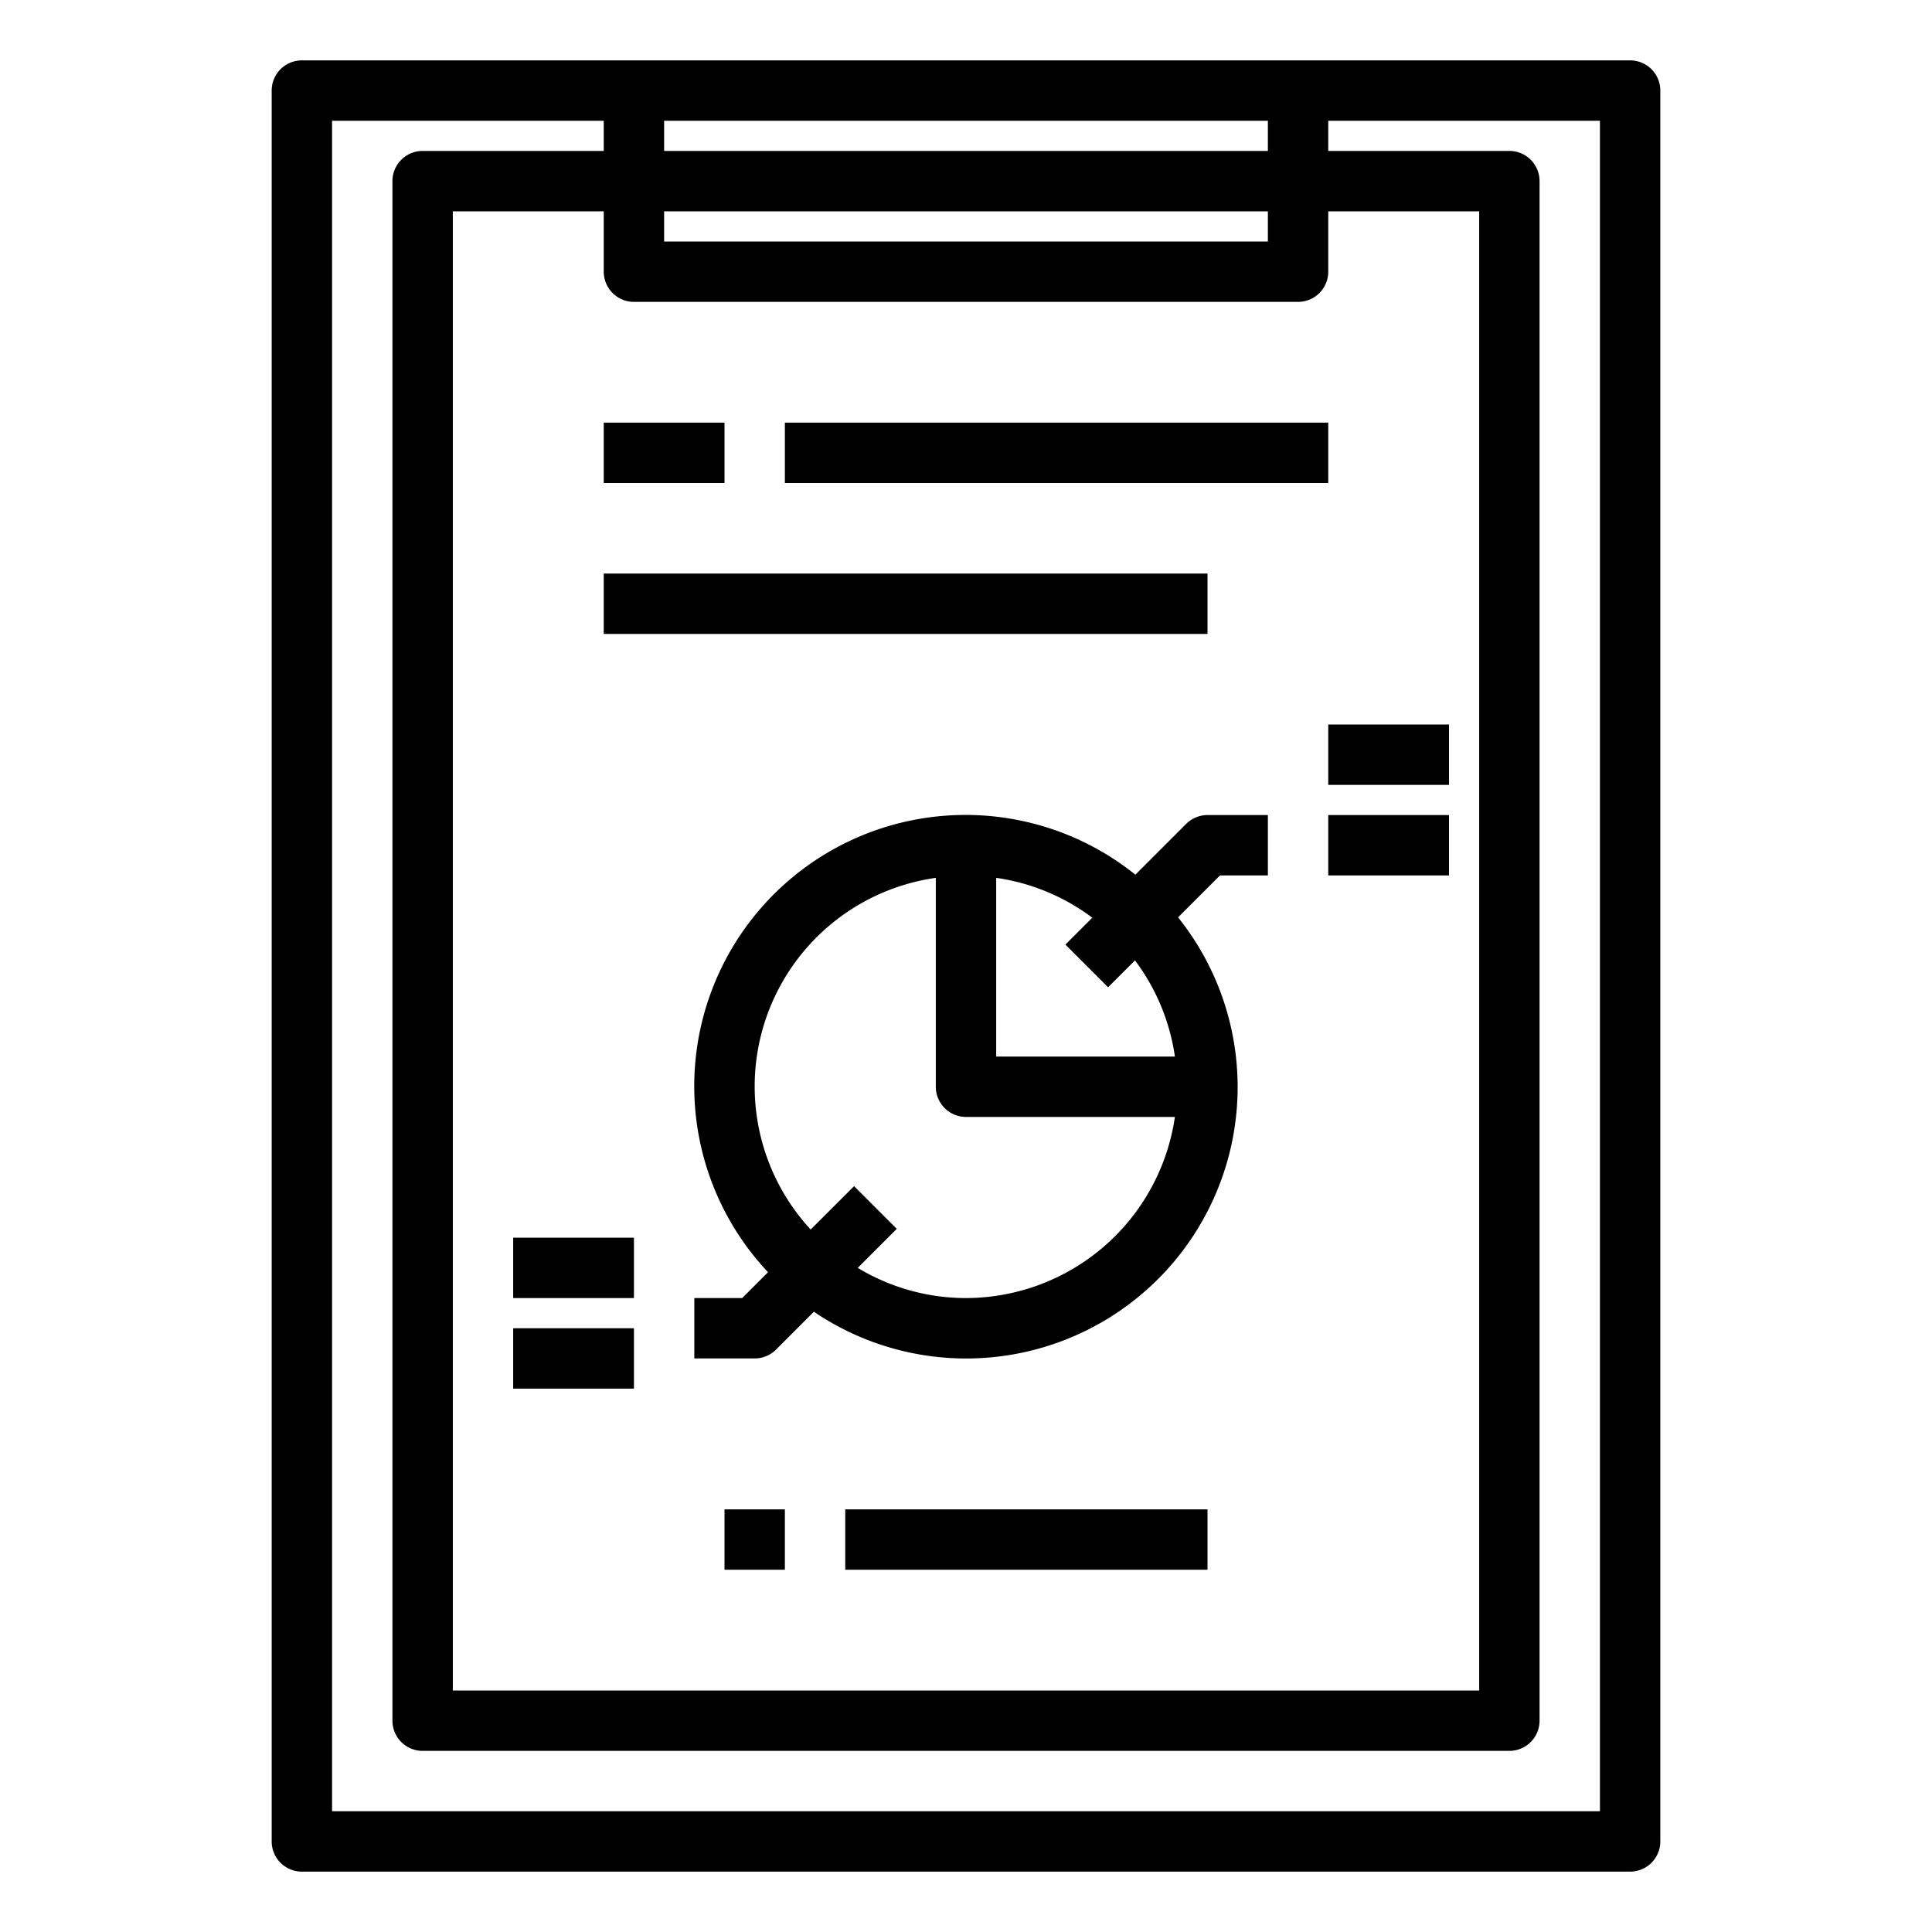 <svg xmlns="http://www.w3.org/2000/svg" viewBox="0 0 64 64" x="0px" y="0px"><g data-name="Report Chart"><path d="M54,2H10A1,1,0,0,0,9,3V61a1,1,0,0,0,1,1H54a1,1,0,0,0,1-1V3A1,1,0,0,0,54,2ZM42,4V5H22V4ZM21,10H43a1,1,0,0,0,1-1V7h5V56H15V7h5V9A1,1,0,0,0,21,10ZM42,8H22V7H42ZM53,60H11V4h9V5H14a1,1,0,0,0-1,1V57a1,1,0,0,0,1,1H50a1,1,0,0,0,1-1V6a1,1,0,0,0-1-1H44V4h9Z"></path><path d="M39.293,27.293l-1.682,1.682A8.987,8.987,0,0,0,25.442,42.144L24.586,43H23v2h2a1,1,0,0,0,.707-.293l1.254-1.254A8.992,8.992,0,0,0,39.025,30.389L40.414,29H42V27H40A1,1,0,0,0,39.293,27.293ZM32,43a6.937,6.937,0,0,1-3.586-1l1.293-1.293-1.414-1.414L26.855,40.73A6.98,6.98,0,0,1,31,29.08V36a1,1,0,0,0,1,1h6.92A7.006,7.006,0,0,1,32,43Zm6.92-8H33V29.08A6.947,6.947,0,0,1,36.184,30.4l-.891.891,1.414,1.414.891-.891A6.947,6.947,0,0,1,38.92,35Z"></path><rect x="44" y="24" width="4" height="2"></rect><rect x="17" y="41" width="4" height="2"></rect><rect x="17" y="44" width="4" height="2"></rect><rect x="44" y="27" width="4" height="2"></rect><rect x="20" y="14" width="4" height="2"></rect><rect x="26" y="14" width="18" height="2"></rect><rect x="20" y="19" width="20" height="2"></rect><rect x="24" y="50" width="2" height="2"></rect><rect x="28" y="50" width="12" height="2"></rect></g></svg>